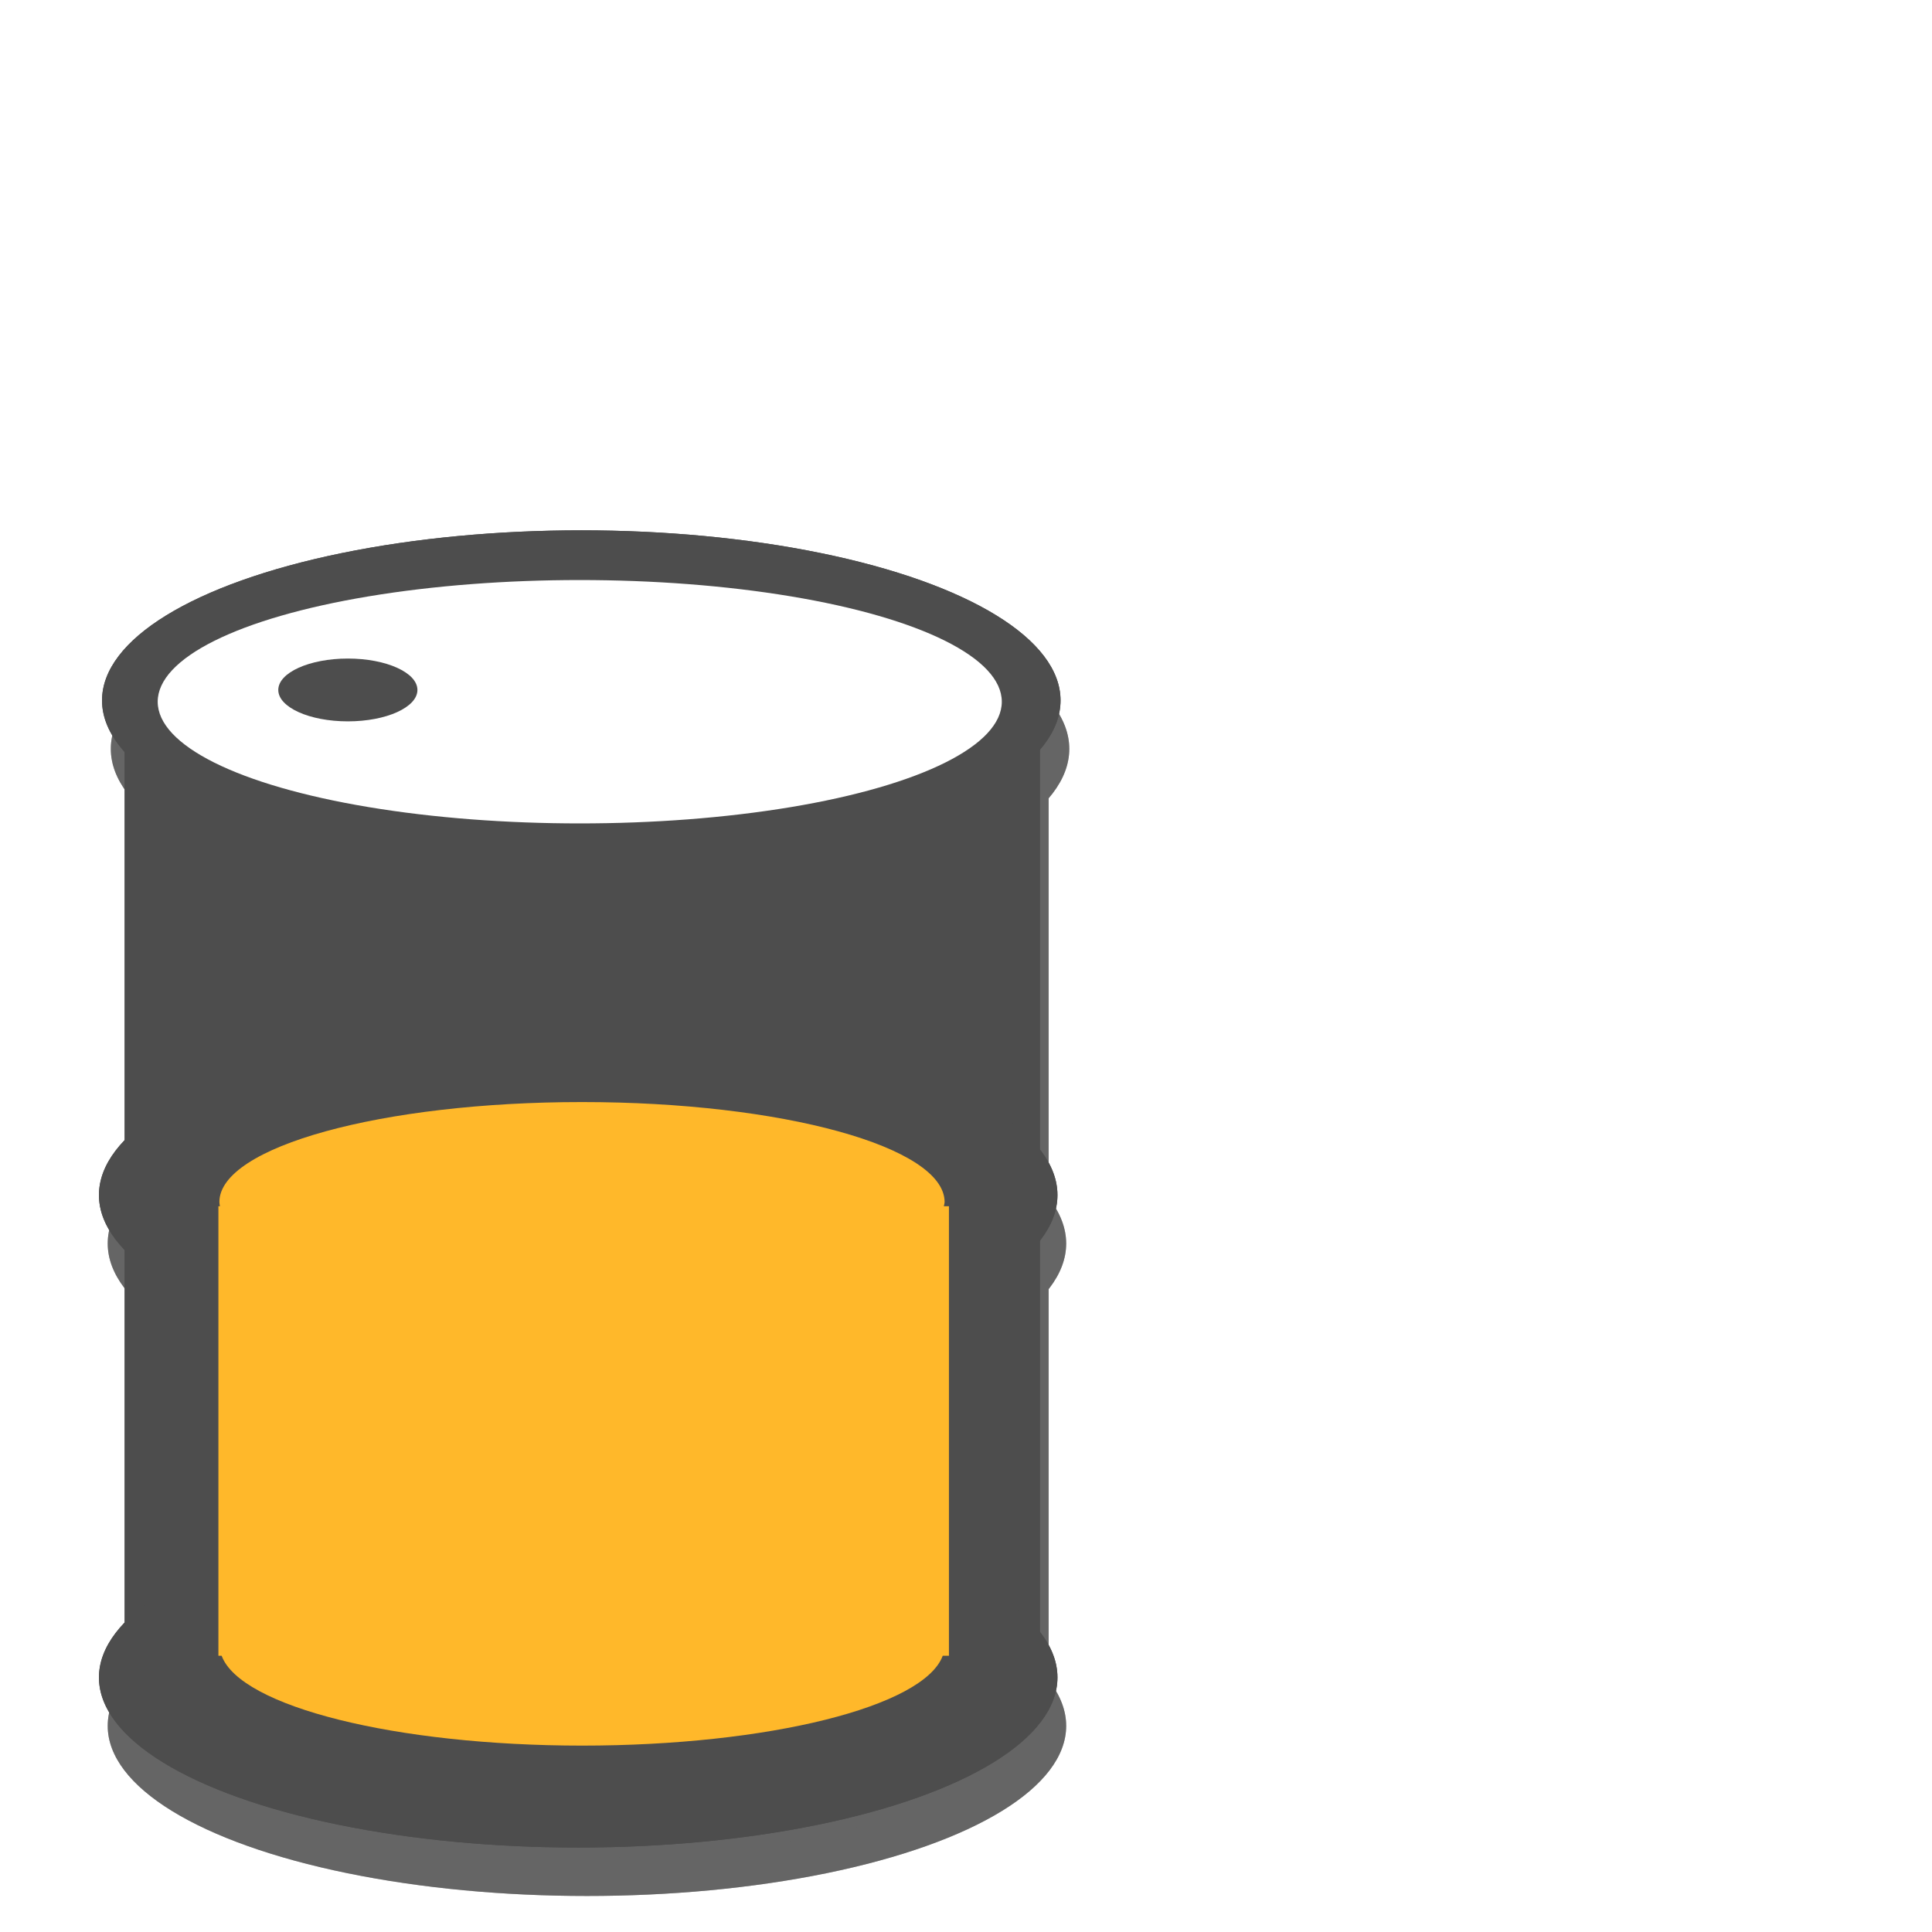 <?xml version="1.0" encoding="UTF-8" standalone="no"?>
<!-- Created with Inkscape (http://www.inkscape.org/) -->

<svg
   xmlns:dc="http://purl.org/dc/elements/1.1/"
   xmlns:cc="http://creativecommons.org/ns#"
   xmlns:rdf="http://www.w3.org/1999/02/22-rdf-syntax-ns#"
   xmlns:svg="http://www.w3.org/2000/svg"
   xmlns="http://www.w3.org/2000/svg"
   xmlns:sodipodi="http://sodipodi.sourceforge.net/DTD/sodipodi-0.dtd"
   xmlns:inkscape="http://www.inkscape.org/namespaces/inkscape"
   width="20mm"
   height="20mm"
   viewBox="0 0 70.866 70.866"
   id="svg5851"
   version="1.1"
   inkscape:version="0.91 r13725"
   sodipodi:docname="fluid-container.svg">
  <defs
     id="defs5853">
    <filter
       inkscape:collect="always"
       style="color-interpolation-filters:sRGB"
       id="filter4934-74"
       x="-0.117"
       width="1.233"
       y="-0.085"
       height="1.17">
      <feGaussianBlur
         inkscape:collect="always"
         stdDeviation="1.818"
         id="feGaussianBlur4936-43" />
    </filter>
  </defs>
  <sodipodi:namedview
     id="base"
     pagecolor="#ffffff"
     bordercolor="#666666"
     borderopacity="1.0"
     inkscape:pageopacity="0.0"
     inkscape:pageshadow="2"
     inkscape:zoom="1.4961964"
     inkscape:cx="-213.89216"
     inkscape:cy="25.344699"
     inkscape:document-units="px"
     inkscape:current-layer="layer1"
     showgrid="false"
     fit-margin-top="0"
     fit-margin-left="0"
     fit-margin-right="0"
     fit-margin-bottom="0"
     inkscape:window-width="1366"
     inkscape:window-height="719"
     inkscape:window-x="0"
     inkscape:window-y="25"
     inkscape:window-maximized="1" />
  <g
     inkscape:label="Layer 1"
     inkscape:groupmode="layer"
     id="layer1"
     transform="translate(-209.672,-198.348)">
    <g
       id="g5435"
       transform="matrix(0.516,0,0,0.516,26.172,-63.096)"
       inkscape:export-filename="/home/lonmadi/Рабочий стол/vida4a/vidacha_operator/21.png"
       inkscape:export-xdpi="150"
       inkscape:export-ydpi="150">
      <g
         transform="matrix(0.737,0,0,0.737,301.421,289.305)"
         id="g6059">
        <g
           inkscape:export-filename="/home/lonmadi/Рабочий стол/vida4a/vidacha_operator/20.png"
           inkscape:export-ydpi="150"
           inkscape:export-xdpi="150"
           transform="matrix(0.622,0,0,0.622,-187.872,85.44)"
           id="g5784">
          <g
             transform="translate(-46.467,474.394)"
             id="g5786">
            <g
               transform="matrix(3.984,0,0,3.984,98.167,-1230.596)"
               id="g5788"
               style="opacity:0.636;fill:#4d4d4d;filter:url(#filter4934-74)"
               inkscape:export-filename="/home/aproken/Рабочий стол/vida4a/vida4a13.png"
               inkscape:export-xdpi="150"
               inkscape:export-ydpi="150">
              <ellipse
                 style="fill:#4d4d4d;fill-opacity:1;fill-rule:evenodd;stroke:none"
                 id="ellipse5790"
                 cx="115.481"
                 cy="303.501"
                 rx="18.653"
                 ry="6.62" />
              <rect
                 style="fill:#4d4d4d;fill-opacity:1;fill-rule:evenodd;stroke:none"
                 id="rect5792"
                 width="35.622"
                 height="36.769"
                 x="97.708"
                 y="303.399" />
              <ellipse
                 ry="6.62"
                 rx="18.653"
                 cy="341.528"
                 cx="115.36"
                 id="ellipse5794"
                 style="fill:#4d4d4d;fill-opacity:1;fill-rule:evenodd;stroke:none" />
              <ellipse
                 ry="4.736"
                 rx="16.427"
                 cy="303.552"
                 cx="115.421"
                 id="ellipse5796"
                 style="fill:#4d4d4d;fill-opacity:1;fill-rule:evenodd;stroke:none" />
              <path
                 inkscape:connector-curvature="0"
                 id="path5798"
                 d="m 132.993,340.678 a 17.812,4.808 0 0 1 -17.756,4.507 17.812,4.808 0 0 1 -17.537,-3.975 17.812,6.207 0 0 0 17.659,5.457 17.812,6.207 0 0 0 17.791,-5.99 l -0.157,0 z"
                 style="fill:#4d4d4d;fill-opacity:1;fill-rule:evenodd;stroke:none" />
              <ellipse
                 style="fill:#4d4d4d;fill-opacity:1;fill-rule:evenodd;stroke:none"
                 id="ellipse5800"
                 cx="115.36"
                 cy="322.753"
                 rx="18.653"
                 ry="6.62" />
              <path
                 style="fill:#4d4d4d;fill-opacity:1;fill-rule:evenodd;stroke:none"
                 d="m 132.993,321.903 a 17.812,4.808 0 0 1 -17.756,4.507 17.812,4.808 0 0 1 -17.537,-3.975 17.812,6.207 0 0 0 17.659,5.457 17.812,6.207 0 0 0 17.791,-5.99 l -0.157,0 z"
                 id="path5802"
                 inkscape:connector-curvature="0" />
              <ellipse
                 style="fill:#4d4d4d;fill-opacity:1;fill-rule:evenodd;stroke:none"
                 id="ellipse5804"
                 cx="106.395"
                 cy="303.093"
                 rx="2.708"
                 ry="1.222" />
            </g>
            <ellipse
               style="fill:#4d4d4d;fill-opacity:1;fill-rule:evenodd;stroke:none"
               id="ellipse5806"
               cx="556.884"
               cy="-28.968"
               rx="74.317"
               ry="26.377" />
            <rect
               style="fill:#4d4d4d;fill-opacity:1;fill-rule:evenodd;stroke:none"
               id="rect5808"
               width="141.922"
               height="146.493"
               x="486.074"
               y="-29.373" />
            <ellipse
               ry="26.377"
               rx="74.317"
               cy="122.538"
               cx="556.405"
               id="ellipse5810"
               style="fill:#4d4d4d;fill-opacity:1;fill-rule:evenodd;stroke:none" />
            <ellipse
               ry="18.87"
               rx="65.447"
               cy="-28.765"
               cx="556.645"
               id="ellipse5812"
               style="fill:#ffffff;fill-opacity:1;fill-rule:evenodd;stroke:none" />
            <path
               inkscape:connector-curvature="0"
               id="path5814"
               d="m 626.657,119.151 a 70.965,19.158 0 0 1 -70.742,17.957 70.965,19.158 0 0 1 -69.869,-15.836 70.965,24.731 0 0 0 70.356,21.742 70.965,24.731 0 0 0 70.881,-23.864 l -0.626,0 z"
               style="fill:#ffffff;fill-opacity:1;fill-rule:evenodd;stroke:none" />
            <ellipse
               style="fill:#4d4d4d;fill-opacity:1;fill-rule:evenodd;stroke:none"
               id="ellipse5816"
               cx="556.405"
               cy="47.736"
               rx="74.317"
               ry="26.377" />
            <path
               style="fill:#ffffff;fill-opacity:1;fill-rule:evenodd;stroke:none"
               d="M 626.657,44.348 A 70.965,19.158 0 0 1 555.916,62.305 70.965,19.158 0 0 1 486.046,46.469 70.965,24.731 0 0 0 556.403,68.212 70.965,24.731 0 0 0 627.283,44.348 l -0.626,0 z"
               id="path5818"
               inkscape:connector-curvature="0" />
            <ellipse
               style="fill:#4d4d4d;fill-opacity:1;fill-rule:evenodd;stroke:none"
               id="ellipse5820"
               cx="520.685"
               cy="-30.591"
               rx="10.788"
               ry="4.87" />
          </g>
          <g
             transform="matrix(3.984,0,0,3.984,51.7,-756.201)"
             id="g5823"
             style="opacity:0.636;fill:#4d4d4d;filter:url(#filter4934-74)"
             inkscape:export-filename="/home/aproken/Рабочий стол/vida4a/vida4a13.png"
             inkscape:export-xdpi="150"
             inkscape:export-ydpi="150">
            <ellipse
               style="fill:#4d4d4d;fill-opacity:1;fill-rule:evenodd;stroke:none"
               id="ellipse5826"
               cx="115.481"
               cy="303.501"
               rx="18.653"
               ry="6.62" />
            <rect
               style="fill:#4d4d4d;fill-opacity:1;fill-rule:evenodd;stroke:none"
               id="rect5828"
               width="35.622"
               height="36.769"
               x="97.708"
               y="303.399" />
            <ellipse
               ry="6.62"
               rx="18.653"
               cy="341.528"
               cx="115.36"
               id="ellipse5830"
               style="fill:#4d4d4d;fill-opacity:1;fill-rule:evenodd;stroke:none" />
            <ellipse
               ry="4.736"
               rx="16.427"
               cy="303.552"
               cx="115.421"
               id="ellipse5832"
               style="fill:#4d4d4d;fill-opacity:1;fill-rule:evenodd;stroke:none" />
            <path
               inkscape:connector-curvature="0"
               id="path5834"
               d="m 132.993,340.678 a 17.812,4.808 0 0 1 -17.756,4.507 17.812,4.808 0 0 1 -17.537,-3.975 17.812,6.207 0 0 0 17.659,5.457 17.812,6.207 0 0 0 17.791,-5.99 l -0.157,0 z"
               style="fill:#4d4d4d;fill-opacity:1;fill-rule:evenodd;stroke:none" />
            <ellipse
               style="fill:#4d4d4d;fill-opacity:1;fill-rule:evenodd;stroke:none"
               id="ellipse5836"
               cx="115.36"
               cy="322.753"
               rx="18.653"
               ry="6.62" />
            <path
               style="fill:#4d4d4d;fill-opacity:1;fill-rule:evenodd;stroke:none"
               d="m 132.993,321.903 a 17.812,4.808 0 0 1 -17.756,4.507 17.812,4.808 0 0 1 -17.537,-3.975 17.812,6.207 0 0 0 17.659,5.457 17.812,6.207 0 0 0 17.791,-5.99 l -0.157,0 z"
               id="path5838"
               inkscape:connector-curvature="0" />
            <ellipse
               style="fill:#4d4d4d;fill-opacity:1;fill-rule:evenodd;stroke:none"
               id="ellipse5840"
               cx="106.395"
               cy="303.093"
               rx="2.708"
               ry="1.222" />
          </g>
          <ellipse
             style="fill:#4d4d4d;fill-opacity:1;fill-rule:evenodd;stroke:none"
             id="ellipse5842"
             cx="510.417"
             cy="445.427"
             rx="74.317"
             ry="26.377" />
          <rect
             style="fill:#4d4d4d;fill-opacity:1;fill-rule:evenodd;stroke:none"
             id="rect5844"
             width="141.922"
             height="146.493"
             x="439.607"
             y="445.021" />
          <ellipse
             ry="26.377"
             rx="74.317"
             cy="596.933"
             cx="509.938"
             id="ellipse5846"
             style="fill:#4d4d4d;fill-opacity:1;fill-rule:evenodd;stroke:none" />
          <ellipse
             ry="18.87"
             rx="65.447"
             cy="445.63"
             cx="510.178"
             id="ellipse5848"
             style="fill:#ffffff;fill-opacity:1;fill-rule:evenodd;stroke:none" />
          <ellipse
             style="fill:#4d4d4d;fill-opacity:1;fill-rule:evenodd;stroke:none"
             id="ellipse5850"
             cx="509.938"
             cy="522.13"
             rx="74.317"
             ry="26.377" />
          <ellipse
             style="fill:#4d4d4d;fill-opacity:1;fill-rule:evenodd;stroke:none"
             id="ellipse5852"
             cx="474.218"
             cy="443.804"
             rx="10.788"
             ry="4.87" />
        </g>
        <path
           inkscape:export-filename="/home/lonmadi/Рабочий стол/vida4a/vidacha_operator/20.png"
           sodipodi:nodetypes="cccccccccccccc"
           inkscape:export-ydpi="150"
           inkscape:export-xdpi="150"
           style="fill:#ffb82a;fill-opacity:1;fill-rule:evenodd;stroke:none"
           d="m 129.674,401.234 c -19.319,5e-5 -34.979,4.319 -34.975,9.646 0.008,0.135 0.025,0.269 0.053,0.404 l -0.146,0 0,43.353 0.311,0 c 1.811,4.92 16.824,8.664 34.758,8.67 17.948,-2.4e-4 32.982,-3.746 34.795,-8.67 l 0.597,0 0,-43.353 -0.491,0 c 0.035,-0.135 0.06,-0.269 0.074,-0.404 0.004,-5.327 -15.656,-9.646 -34.975,-9.646 z"
           id="path5854"
           inkscape:connector-curvature="0" />
      </g>
    </g>
  </g>
</svg>
